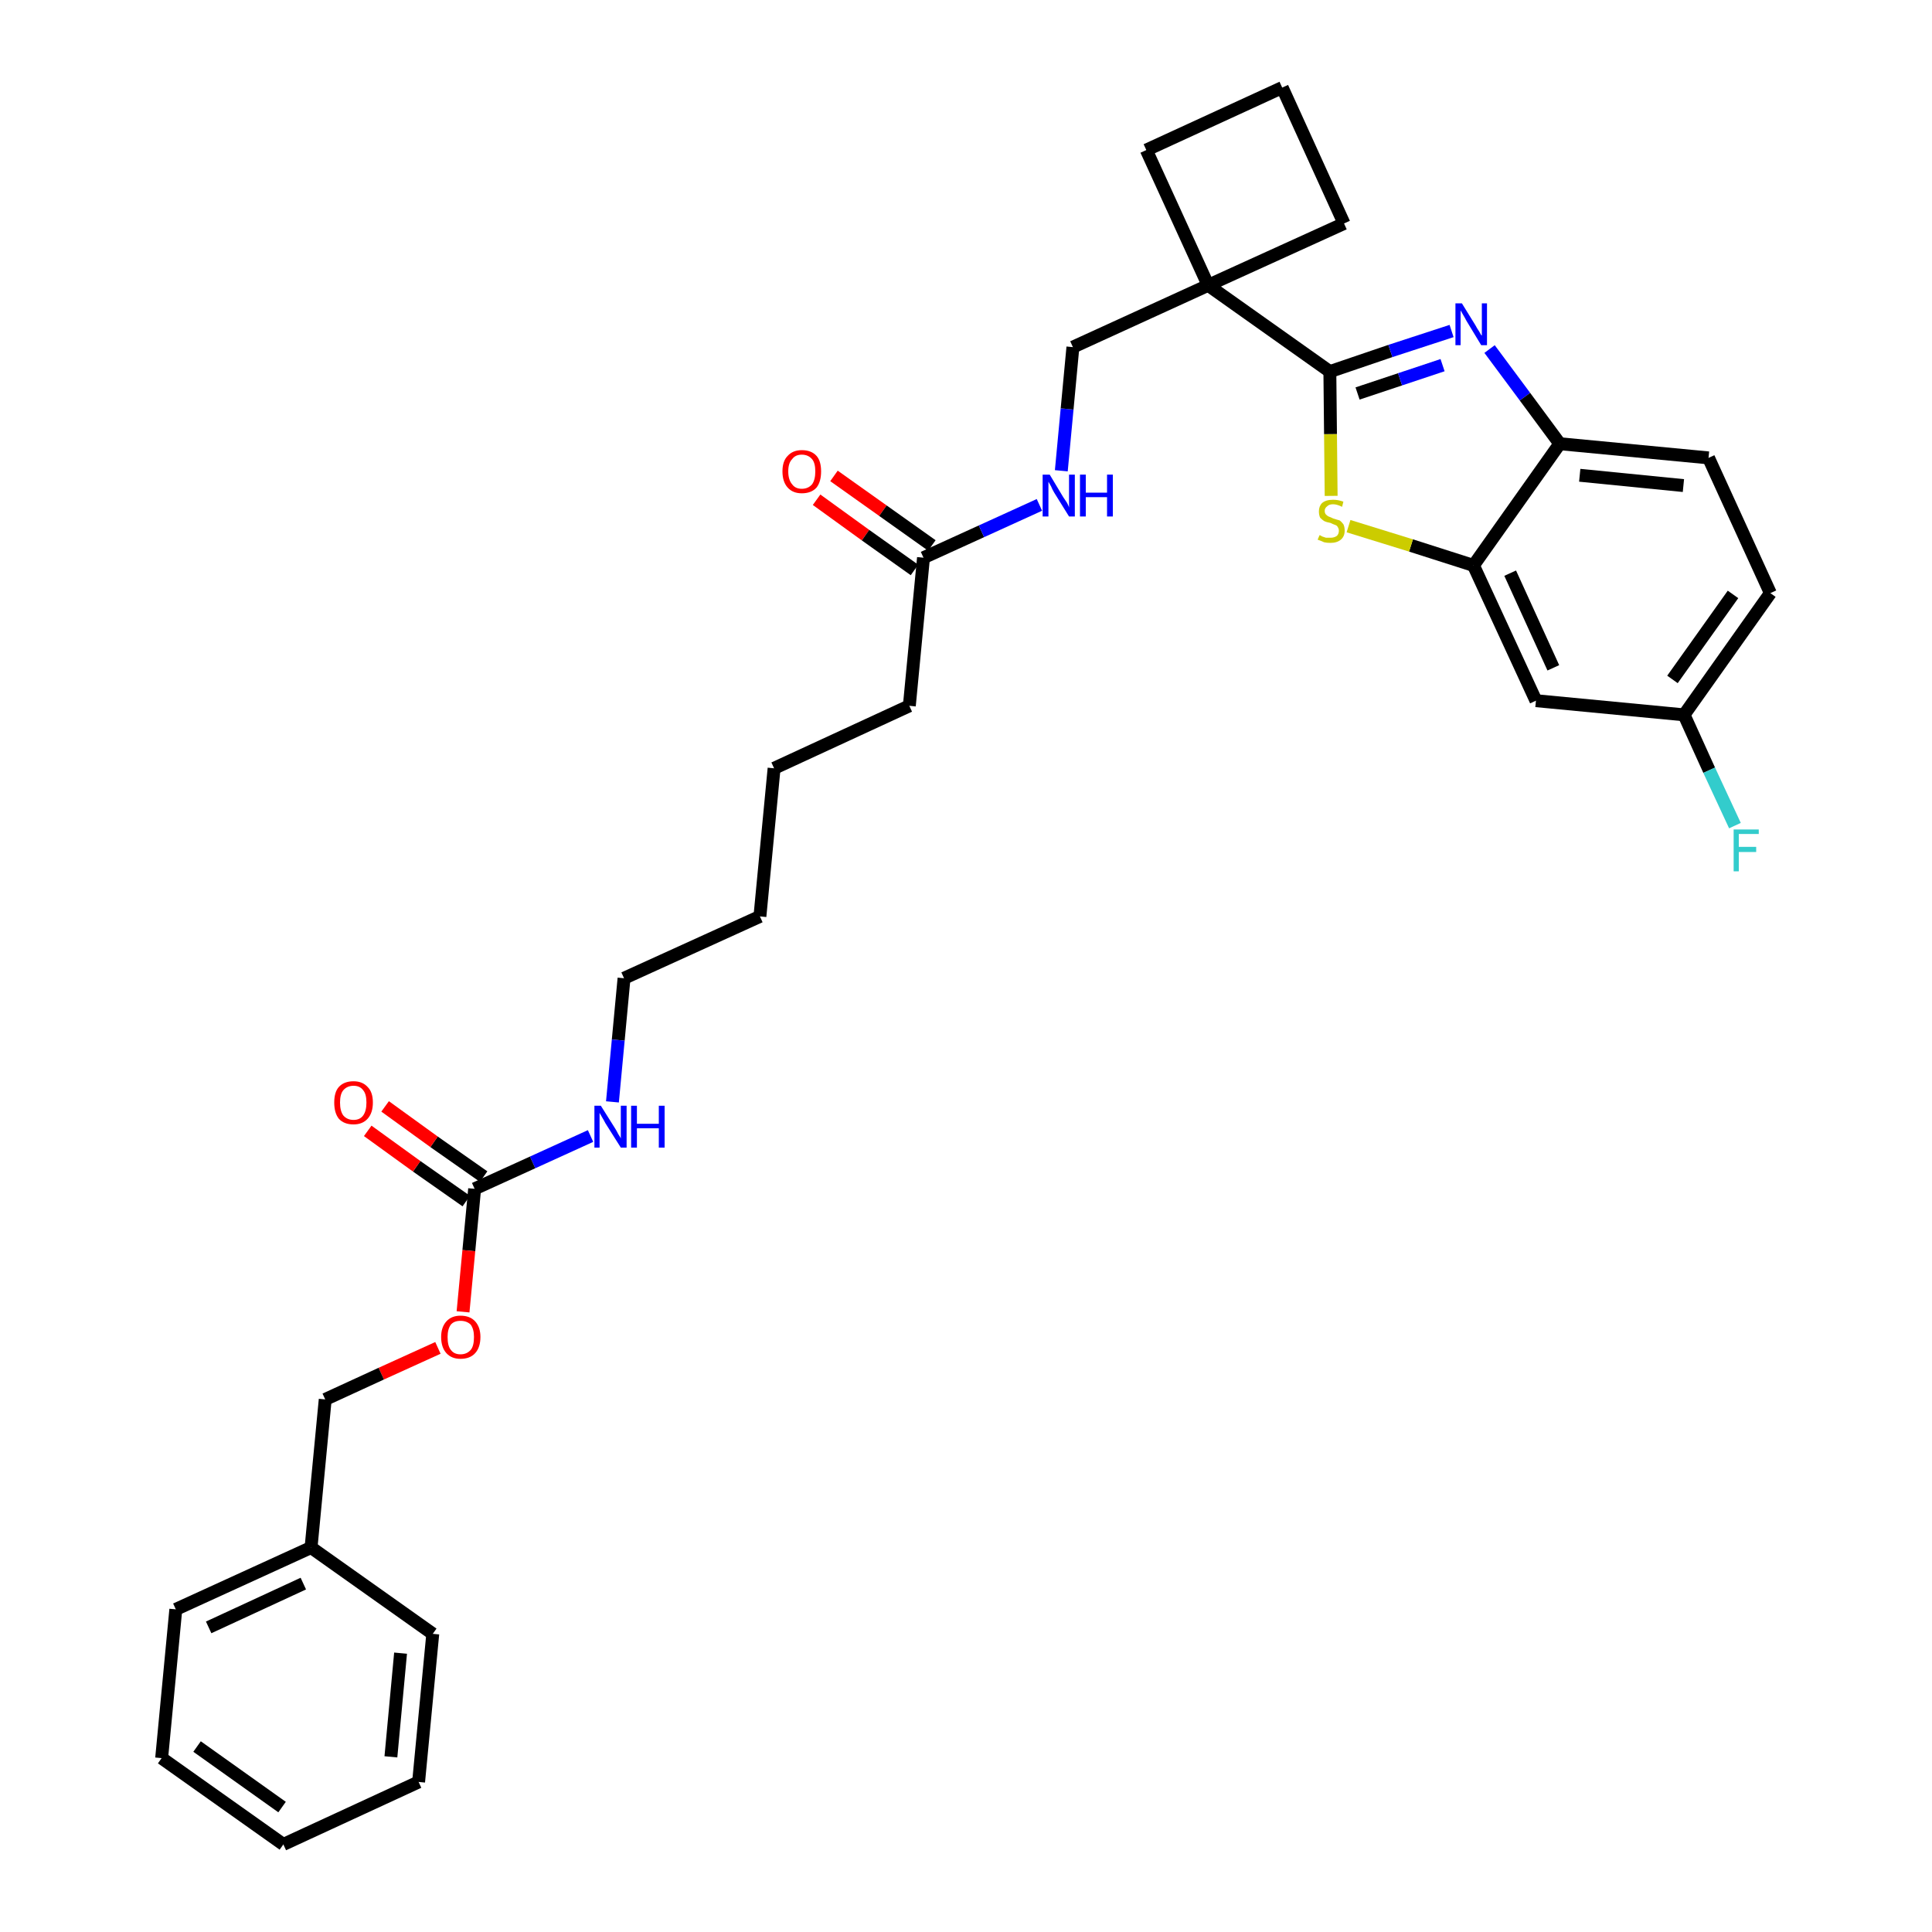 <?xml version='1.0' encoding='iso-8859-1'?>
<svg version='1.1' baseProfile='full'
              xmlns='http://www.w3.org/2000/svg'
                      xmlns:rdkit='http://www.rdkit.org/xml'
                      xmlns:xlink='http://www.w3.org/1999/xlink'
                  xml:space='preserve'
width='300px' height='300px' viewBox='0 0 300 300'>
<!-- END OF HEADER -->
<path class='bond-0 atom-0 atom-1' d='M 126.8,77.6 L 134.4,83.1' style='fill:none;fill-rule:evenodd;stroke:#FF0000;stroke-width:2.0px;stroke-linecap:butt;stroke-linejoin:miter;stroke-opacity:1' />
<path class='bond-0 atom-0 atom-1' d='M 134.4,83.1 L 142.0,88.5' style='fill:none;fill-rule:evenodd;stroke:#000000;stroke-width:2.0px;stroke-linecap:butt;stroke-linejoin:miter;stroke-opacity:1' />
<path class='bond-0 atom-0 atom-1' d='M 129.5,73.9 L 137.1,79.3' style='fill:none;fill-rule:evenodd;stroke:#FF0000;stroke-width:2.0px;stroke-linecap:butt;stroke-linejoin:miter;stroke-opacity:1' />
<path class='bond-0 atom-0 atom-1' d='M 137.1,79.3 L 144.7,84.7' style='fill:none;fill-rule:evenodd;stroke:#000000;stroke-width:2.0px;stroke-linecap:butt;stroke-linejoin:miter;stroke-opacity:1' />
<path class='bond-1 atom-1 atom-2' d='M 143.4,86.6 L 141.2,109.6' style='fill:none;fill-rule:evenodd;stroke:#000000;stroke-width:2.0px;stroke-linecap:butt;stroke-linejoin:miter;stroke-opacity:1' />
<path class='bond-16 atom-1 atom-17' d='M 143.4,86.6 L 152.4,82.5' style='fill:none;fill-rule:evenodd;stroke:#000000;stroke-width:2.0px;stroke-linecap:butt;stroke-linejoin:miter;stroke-opacity:1' />
<path class='bond-16 atom-1 atom-17' d='M 152.4,82.5 L 161.4,78.4' style='fill:none;fill-rule:evenodd;stroke:#0000FF;stroke-width:2.0px;stroke-linecap:butt;stroke-linejoin:miter;stroke-opacity:1' />
<path class='bond-2 atom-2 atom-3' d='M 141.2,109.6 L 120.2,119.3' style='fill:none;fill-rule:evenodd;stroke:#000000;stroke-width:2.0px;stroke-linecap:butt;stroke-linejoin:miter;stroke-opacity:1' />
<path class='bond-3 atom-3 atom-4' d='M 120.2,119.3 L 118.0,142.3' style='fill:none;fill-rule:evenodd;stroke:#000000;stroke-width:2.0px;stroke-linecap:butt;stroke-linejoin:miter;stroke-opacity:1' />
<path class='bond-4 atom-4 atom-5' d='M 118.0,142.3 L 96.9,151.9' style='fill:none;fill-rule:evenodd;stroke:#000000;stroke-width:2.0px;stroke-linecap:butt;stroke-linejoin:miter;stroke-opacity:1' />
<path class='bond-5 atom-5 atom-6' d='M 96.9,151.9 L 96.0,161.5' style='fill:none;fill-rule:evenodd;stroke:#000000;stroke-width:2.0px;stroke-linecap:butt;stroke-linejoin:miter;stroke-opacity:1' />
<path class='bond-5 atom-5 atom-6' d='M 96.0,161.5 L 95.1,171.1' style='fill:none;fill-rule:evenodd;stroke:#0000FF;stroke-width:2.0px;stroke-linecap:butt;stroke-linejoin:miter;stroke-opacity:1' />
<path class='bond-6 atom-6 atom-7' d='M 91.7,176.4 L 82.7,180.5' style='fill:none;fill-rule:evenodd;stroke:#0000FF;stroke-width:2.0px;stroke-linecap:butt;stroke-linejoin:miter;stroke-opacity:1' />
<path class='bond-6 atom-6 atom-7' d='M 82.7,180.5 L 73.7,184.6' style='fill:none;fill-rule:evenodd;stroke:#000000;stroke-width:2.0px;stroke-linecap:butt;stroke-linejoin:miter;stroke-opacity:1' />
<path class='bond-7 atom-7 atom-8' d='M 75.1,182.7 L 67.4,177.3' style='fill:none;fill-rule:evenodd;stroke:#000000;stroke-width:2.0px;stroke-linecap:butt;stroke-linejoin:miter;stroke-opacity:1' />
<path class='bond-7 atom-7 atom-8' d='M 67.4,177.3 L 59.8,171.8' style='fill:none;fill-rule:evenodd;stroke:#FF0000;stroke-width:2.0px;stroke-linecap:butt;stroke-linejoin:miter;stroke-opacity:1' />
<path class='bond-7 atom-7 atom-8' d='M 72.4,186.5 L 64.7,181.1' style='fill:none;fill-rule:evenodd;stroke:#000000;stroke-width:2.0px;stroke-linecap:butt;stroke-linejoin:miter;stroke-opacity:1' />
<path class='bond-7 atom-7 atom-8' d='M 64.7,181.1 L 57.1,175.6' style='fill:none;fill-rule:evenodd;stroke:#FF0000;stroke-width:2.0px;stroke-linecap:butt;stroke-linejoin:miter;stroke-opacity:1' />
<path class='bond-8 atom-7 atom-9' d='M 73.7,184.6 L 72.8,194.2' style='fill:none;fill-rule:evenodd;stroke:#000000;stroke-width:2.0px;stroke-linecap:butt;stroke-linejoin:miter;stroke-opacity:1' />
<path class='bond-8 atom-7 atom-9' d='M 72.8,194.2 L 71.9,203.7' style='fill:none;fill-rule:evenodd;stroke:#FF0000;stroke-width:2.0px;stroke-linecap:butt;stroke-linejoin:miter;stroke-opacity:1' />
<path class='bond-9 atom-9 atom-10' d='M 68.0,209.3 L 59.2,213.3' style='fill:none;fill-rule:evenodd;stroke:#FF0000;stroke-width:2.0px;stroke-linecap:butt;stroke-linejoin:miter;stroke-opacity:1' />
<path class='bond-9 atom-9 atom-10' d='M 59.2,213.3 L 50.5,217.3' style='fill:none;fill-rule:evenodd;stroke:#000000;stroke-width:2.0px;stroke-linecap:butt;stroke-linejoin:miter;stroke-opacity:1' />
<path class='bond-10 atom-10 atom-11' d='M 50.5,217.3 L 48.3,240.3' style='fill:none;fill-rule:evenodd;stroke:#000000;stroke-width:2.0px;stroke-linecap:butt;stroke-linejoin:miter;stroke-opacity:1' />
<path class='bond-11 atom-11 atom-12' d='M 48.3,240.3 L 27.3,249.9' style='fill:none;fill-rule:evenodd;stroke:#000000;stroke-width:2.0px;stroke-linecap:butt;stroke-linejoin:miter;stroke-opacity:1' />
<path class='bond-11 atom-11 atom-12' d='M 47.1,245.9 L 32.4,252.7' style='fill:none;fill-rule:evenodd;stroke:#000000;stroke-width:2.0px;stroke-linecap:butt;stroke-linejoin:miter;stroke-opacity:1' />
<path class='bond-32 atom-16 atom-11' d='M 67.2,253.7 L 48.3,240.3' style='fill:none;fill-rule:evenodd;stroke:#000000;stroke-width:2.0px;stroke-linecap:butt;stroke-linejoin:miter;stroke-opacity:1' />
<path class='bond-12 atom-12 atom-13' d='M 27.3,249.9 L 25.1,273.0' style='fill:none;fill-rule:evenodd;stroke:#000000;stroke-width:2.0px;stroke-linecap:butt;stroke-linejoin:miter;stroke-opacity:1' />
<path class='bond-13 atom-13 atom-14' d='M 25.1,273.0 L 44.0,286.4' style='fill:none;fill-rule:evenodd;stroke:#000000;stroke-width:2.0px;stroke-linecap:butt;stroke-linejoin:miter;stroke-opacity:1' />
<path class='bond-13 atom-13 atom-14' d='M 30.6,271.2 L 43.8,280.6' style='fill:none;fill-rule:evenodd;stroke:#000000;stroke-width:2.0px;stroke-linecap:butt;stroke-linejoin:miter;stroke-opacity:1' />
<path class='bond-14 atom-14 atom-15' d='M 44.0,286.4 L 65.0,276.7' style='fill:none;fill-rule:evenodd;stroke:#000000;stroke-width:2.0px;stroke-linecap:butt;stroke-linejoin:miter;stroke-opacity:1' />
<path class='bond-15 atom-15 atom-16' d='M 65.0,276.7 L 67.2,253.7' style='fill:none;fill-rule:evenodd;stroke:#000000;stroke-width:2.0px;stroke-linecap:butt;stroke-linejoin:miter;stroke-opacity:1' />
<path class='bond-15 atom-15 atom-16' d='M 60.7,272.8 L 62.2,256.7' style='fill:none;fill-rule:evenodd;stroke:#000000;stroke-width:2.0px;stroke-linecap:butt;stroke-linejoin:miter;stroke-opacity:1' />
<path class='bond-17 atom-17 atom-18' d='M 164.8,73.1 L 165.7,63.5' style='fill:none;fill-rule:evenodd;stroke:#0000FF;stroke-width:2.0px;stroke-linecap:butt;stroke-linejoin:miter;stroke-opacity:1' />
<path class='bond-17 atom-17 atom-18' d='M 165.7,63.5 L 166.6,53.9' style='fill:none;fill-rule:evenodd;stroke:#000000;stroke-width:2.0px;stroke-linecap:butt;stroke-linejoin:miter;stroke-opacity:1' />
<path class='bond-18 atom-18 atom-19' d='M 166.6,53.9 L 187.6,44.3' style='fill:none;fill-rule:evenodd;stroke:#000000;stroke-width:2.0px;stroke-linecap:butt;stroke-linejoin:miter;stroke-opacity:1' />
<path class='bond-19 atom-19 atom-20' d='M 187.6,44.3 L 206.5,57.7' style='fill:none;fill-rule:evenodd;stroke:#000000;stroke-width:2.0px;stroke-linecap:butt;stroke-linejoin:miter;stroke-opacity:1' />
<path class='bond-29 atom-19 atom-30' d='M 187.6,44.3 L 178.0,23.3' style='fill:none;fill-rule:evenodd;stroke:#000000;stroke-width:2.0px;stroke-linecap:butt;stroke-linejoin:miter;stroke-opacity:1' />
<path class='bond-33 atom-32 atom-19' d='M 208.7,34.7 L 187.6,44.3' style='fill:none;fill-rule:evenodd;stroke:#000000;stroke-width:2.0px;stroke-linecap:butt;stroke-linejoin:miter;stroke-opacity:1' />
<path class='bond-20 atom-20 atom-21' d='M 206.5,57.7 L 215.9,54.5' style='fill:none;fill-rule:evenodd;stroke:#000000;stroke-width:2.0px;stroke-linecap:butt;stroke-linejoin:miter;stroke-opacity:1' />
<path class='bond-20 atom-20 atom-21' d='M 215.9,54.5 L 225.4,51.4' style='fill:none;fill-rule:evenodd;stroke:#0000FF;stroke-width:2.0px;stroke-linecap:butt;stroke-linejoin:miter;stroke-opacity:1' />
<path class='bond-20 atom-20 atom-21' d='M 210.8,61.1 L 217.4,58.9' style='fill:none;fill-rule:evenodd;stroke:#000000;stroke-width:2.0px;stroke-linecap:butt;stroke-linejoin:miter;stroke-opacity:1' />
<path class='bond-20 atom-20 atom-21' d='M 217.4,58.9 L 224.0,56.7' style='fill:none;fill-rule:evenodd;stroke:#0000FF;stroke-width:2.0px;stroke-linecap:butt;stroke-linejoin:miter;stroke-opacity:1' />
<path class='bond-34 atom-29 atom-20' d='M 206.7,77.0 L 206.6,67.4' style='fill:none;fill-rule:evenodd;stroke:#CCCC00;stroke-width:2.0px;stroke-linecap:butt;stroke-linejoin:miter;stroke-opacity:1' />
<path class='bond-34 atom-29 atom-20' d='M 206.6,67.4 L 206.5,57.7' style='fill:none;fill-rule:evenodd;stroke:#000000;stroke-width:2.0px;stroke-linecap:butt;stroke-linejoin:miter;stroke-opacity:1' />
<path class='bond-21 atom-21 atom-22' d='M 231.3,54.2 L 236.8,61.6' style='fill:none;fill-rule:evenodd;stroke:#0000FF;stroke-width:2.0px;stroke-linecap:butt;stroke-linejoin:miter;stroke-opacity:1' />
<path class='bond-21 atom-21 atom-22' d='M 236.8,61.6 L 242.2,68.9' style='fill:none;fill-rule:evenodd;stroke:#000000;stroke-width:2.0px;stroke-linecap:butt;stroke-linejoin:miter;stroke-opacity:1' />
<path class='bond-22 atom-22 atom-23' d='M 242.2,68.9 L 265.3,71.1' style='fill:none;fill-rule:evenodd;stroke:#000000;stroke-width:2.0px;stroke-linecap:butt;stroke-linejoin:miter;stroke-opacity:1' />
<path class='bond-22 atom-22 atom-23' d='M 245.3,73.8 L 261.4,75.4' style='fill:none;fill-rule:evenodd;stroke:#000000;stroke-width:2.0px;stroke-linecap:butt;stroke-linejoin:miter;stroke-opacity:1' />
<path class='bond-35 atom-28 atom-22' d='M 228.8,87.8 L 242.2,68.9' style='fill:none;fill-rule:evenodd;stroke:#000000;stroke-width:2.0px;stroke-linecap:butt;stroke-linejoin:miter;stroke-opacity:1' />
<path class='bond-23 atom-23 atom-24' d='M 265.3,71.1 L 274.9,92.1' style='fill:none;fill-rule:evenodd;stroke:#000000;stroke-width:2.0px;stroke-linecap:butt;stroke-linejoin:miter;stroke-opacity:1' />
<path class='bond-24 atom-24 atom-25' d='M 274.9,92.1 L 261.5,111.0' style='fill:none;fill-rule:evenodd;stroke:#000000;stroke-width:2.0px;stroke-linecap:butt;stroke-linejoin:miter;stroke-opacity:1' />
<path class='bond-24 atom-24 atom-25' d='M 269.1,92.3 L 259.7,105.5' style='fill:none;fill-rule:evenodd;stroke:#000000;stroke-width:2.0px;stroke-linecap:butt;stroke-linejoin:miter;stroke-opacity:1' />
<path class='bond-25 atom-25 atom-26' d='M 261.5,111.0 L 265.4,119.6' style='fill:none;fill-rule:evenodd;stroke:#000000;stroke-width:2.0px;stroke-linecap:butt;stroke-linejoin:miter;stroke-opacity:1' />
<path class='bond-25 atom-25 atom-26' d='M 265.4,119.6 L 269.4,128.2' style='fill:none;fill-rule:evenodd;stroke:#33CCCC;stroke-width:2.0px;stroke-linecap:butt;stroke-linejoin:miter;stroke-opacity:1' />
<path class='bond-26 atom-25 atom-27' d='M 261.5,111.0 L 238.5,108.8' style='fill:none;fill-rule:evenodd;stroke:#000000;stroke-width:2.0px;stroke-linecap:butt;stroke-linejoin:miter;stroke-opacity:1' />
<path class='bond-27 atom-27 atom-28' d='M 238.5,108.8 L 228.8,87.8' style='fill:none;fill-rule:evenodd;stroke:#000000;stroke-width:2.0px;stroke-linecap:butt;stroke-linejoin:miter;stroke-opacity:1' />
<path class='bond-27 atom-27 atom-28' d='M 241.2,103.7 L 234.5,89.0' style='fill:none;fill-rule:evenodd;stroke:#000000;stroke-width:2.0px;stroke-linecap:butt;stroke-linejoin:miter;stroke-opacity:1' />
<path class='bond-28 atom-28 atom-29' d='M 228.8,87.8 L 219.1,84.7' style='fill:none;fill-rule:evenodd;stroke:#000000;stroke-width:2.0px;stroke-linecap:butt;stroke-linejoin:miter;stroke-opacity:1' />
<path class='bond-28 atom-28 atom-29' d='M 219.1,84.7 L 209.4,81.7' style='fill:none;fill-rule:evenodd;stroke:#CCCC00;stroke-width:2.0px;stroke-linecap:butt;stroke-linejoin:miter;stroke-opacity:1' />
<path class='bond-30 atom-30 atom-31' d='M 178.0,23.3 L 199.1,13.6' style='fill:none;fill-rule:evenodd;stroke:#000000;stroke-width:2.0px;stroke-linecap:butt;stroke-linejoin:miter;stroke-opacity:1' />
<path class='bond-31 atom-31 atom-32' d='M 199.1,13.6 L 208.7,34.7' style='fill:none;fill-rule:evenodd;stroke:#000000;stroke-width:2.0px;stroke-linecap:butt;stroke-linejoin:miter;stroke-opacity:1' />
<path  class='atom-0' d='M 121.5 73.2
Q 121.5 71.6, 122.3 70.8
Q 123.1 69.9, 124.5 69.9
Q 126.0 69.9, 126.8 70.8
Q 127.5 71.6, 127.5 73.2
Q 127.5 74.8, 126.8 75.7
Q 126.0 76.6, 124.5 76.6
Q 123.1 76.6, 122.3 75.7
Q 121.5 74.8, 121.5 73.2
M 124.5 75.9
Q 125.5 75.9, 126.1 75.2
Q 126.6 74.5, 126.6 73.2
Q 126.6 71.9, 126.1 71.3
Q 125.5 70.6, 124.5 70.6
Q 123.5 70.6, 123.0 71.3
Q 122.4 71.9, 122.4 73.2
Q 122.4 74.5, 123.0 75.2
Q 123.5 75.9, 124.5 75.9
' fill='#FF0000'/>
<path  class='atom-6' d='M 93.3 171.7
L 95.5 175.2
Q 95.7 175.5, 96.0 176.1
Q 96.4 176.7, 96.4 176.8
L 96.4 171.7
L 97.3 171.7
L 97.3 178.2
L 96.4 178.2
L 94.0 174.4
Q 93.8 174.0, 93.5 173.5
Q 93.2 173.0, 93.1 172.8
L 93.1 178.2
L 92.3 178.2
L 92.3 171.7
L 93.3 171.7
' fill='#0000FF'/>
<path  class='atom-6' d='M 98.0 171.7
L 98.9 171.7
L 98.9 174.5
L 102.3 174.5
L 102.3 171.7
L 103.2 171.7
L 103.2 178.2
L 102.3 178.2
L 102.3 175.2
L 98.9 175.2
L 98.9 178.2
L 98.0 178.2
L 98.0 171.7
' fill='#0000FF'/>
<path  class='atom-8' d='M 51.9 171.2
Q 51.9 169.6, 52.6 168.8
Q 53.4 167.9, 54.9 167.9
Q 56.3 167.9, 57.1 168.8
Q 57.9 169.6, 57.9 171.2
Q 57.9 172.8, 57.1 173.7
Q 56.3 174.6, 54.9 174.6
Q 53.4 174.6, 52.6 173.7
Q 51.9 172.8, 51.9 171.2
M 54.9 173.9
Q 55.9 173.9, 56.4 173.2
Q 56.9 172.5, 56.9 171.2
Q 56.9 169.9, 56.4 169.3
Q 55.9 168.6, 54.9 168.6
Q 53.9 168.6, 53.3 169.3
Q 52.8 169.9, 52.8 171.2
Q 52.8 172.5, 53.3 173.2
Q 53.9 173.9, 54.9 173.9
' fill='#FF0000'/>
<path  class='atom-9' d='M 68.5 207.6
Q 68.5 206.1, 69.3 205.2
Q 70.1 204.3, 71.5 204.3
Q 73.0 204.3, 73.8 205.2
Q 74.6 206.1, 74.6 207.6
Q 74.6 209.2, 73.8 210.1
Q 73.0 211.0, 71.5 211.0
Q 70.1 211.0, 69.3 210.1
Q 68.5 209.2, 68.5 207.6
M 71.5 210.3
Q 72.5 210.3, 73.1 209.6
Q 73.6 209.0, 73.6 207.6
Q 73.6 206.4, 73.1 205.7
Q 72.5 205.1, 71.5 205.1
Q 70.5 205.1, 70.0 205.7
Q 69.5 206.4, 69.5 207.6
Q 69.5 209.0, 70.0 209.6
Q 70.5 210.3, 71.5 210.3
' fill='#FF0000'/>
<path  class='atom-17' d='M 163.0 73.7
L 165.1 77.2
Q 165.3 77.5, 165.7 78.1
Q 166.0 78.7, 166.0 78.8
L 166.0 73.7
L 166.9 73.7
L 166.9 80.2
L 166.0 80.2
L 163.7 76.5
Q 163.4 76.0, 163.2 75.5
Q 162.9 75.0, 162.8 74.8
L 162.8 80.2
L 161.9 80.2
L 161.9 73.7
L 163.0 73.7
' fill='#0000FF'/>
<path  class='atom-17' d='M 167.7 73.7
L 168.6 73.7
L 168.6 76.5
L 171.9 76.5
L 171.9 73.7
L 172.8 73.7
L 172.8 80.2
L 171.9 80.2
L 171.9 77.2
L 168.6 77.2
L 168.6 80.2
L 167.7 80.2
L 167.7 73.7
' fill='#0000FF'/>
<path  class='atom-21' d='M 227.0 47.1
L 229.1 50.5
Q 229.3 50.9, 229.7 51.5
Q 230.0 52.1, 230.1 52.1
L 230.1 47.1
L 230.9 47.1
L 230.9 53.6
L 230.0 53.6
L 227.7 49.8
Q 227.5 49.4, 227.2 48.9
Q 226.9 48.4, 226.8 48.2
L 226.8 53.6
L 226.0 53.6
L 226.0 47.1
L 227.0 47.1
' fill='#0000FF'/>
<path  class='atom-26' d='M 269.2 128.8
L 273.1 128.8
L 273.1 129.5
L 270.0 129.5
L 270.0 131.5
L 272.7 131.5
L 272.7 132.3
L 270.0 132.3
L 270.0 135.3
L 269.2 135.3
L 269.2 128.8
' fill='#33CCCC'/>
<path  class='atom-29' d='M 204.9 83.1
Q 205.0 83.1, 205.3 83.3
Q 205.6 83.4, 205.9 83.5
Q 206.3 83.5, 206.6 83.5
Q 207.2 83.5, 207.6 83.2
Q 207.9 82.9, 207.9 82.4
Q 207.9 82.1, 207.7 81.8
Q 207.6 81.6, 207.3 81.5
Q 207.0 81.4, 206.6 81.2
Q 206.0 81.1, 205.6 80.9
Q 205.3 80.7, 205.0 80.4
Q 204.8 80.0, 204.8 79.4
Q 204.8 78.6, 205.3 78.1
Q 205.9 77.6, 207.0 77.6
Q 207.8 77.6, 208.6 77.9
L 208.4 78.7
Q 207.6 78.3, 207.0 78.3
Q 206.4 78.3, 206.1 78.6
Q 205.7 78.9, 205.7 79.3
Q 205.7 79.7, 205.9 79.9
Q 206.1 80.1, 206.3 80.2
Q 206.6 80.3, 207.0 80.5
Q 207.6 80.7, 208.0 80.8
Q 208.3 81.0, 208.6 81.4
Q 208.8 81.8, 208.8 82.4
Q 208.8 83.3, 208.2 83.8
Q 207.6 84.3, 206.6 84.3
Q 206.0 84.3, 205.6 84.2
Q 205.2 84.0, 204.6 83.8
L 204.9 83.1
' fill='#CCCC00'/>
</svg>
